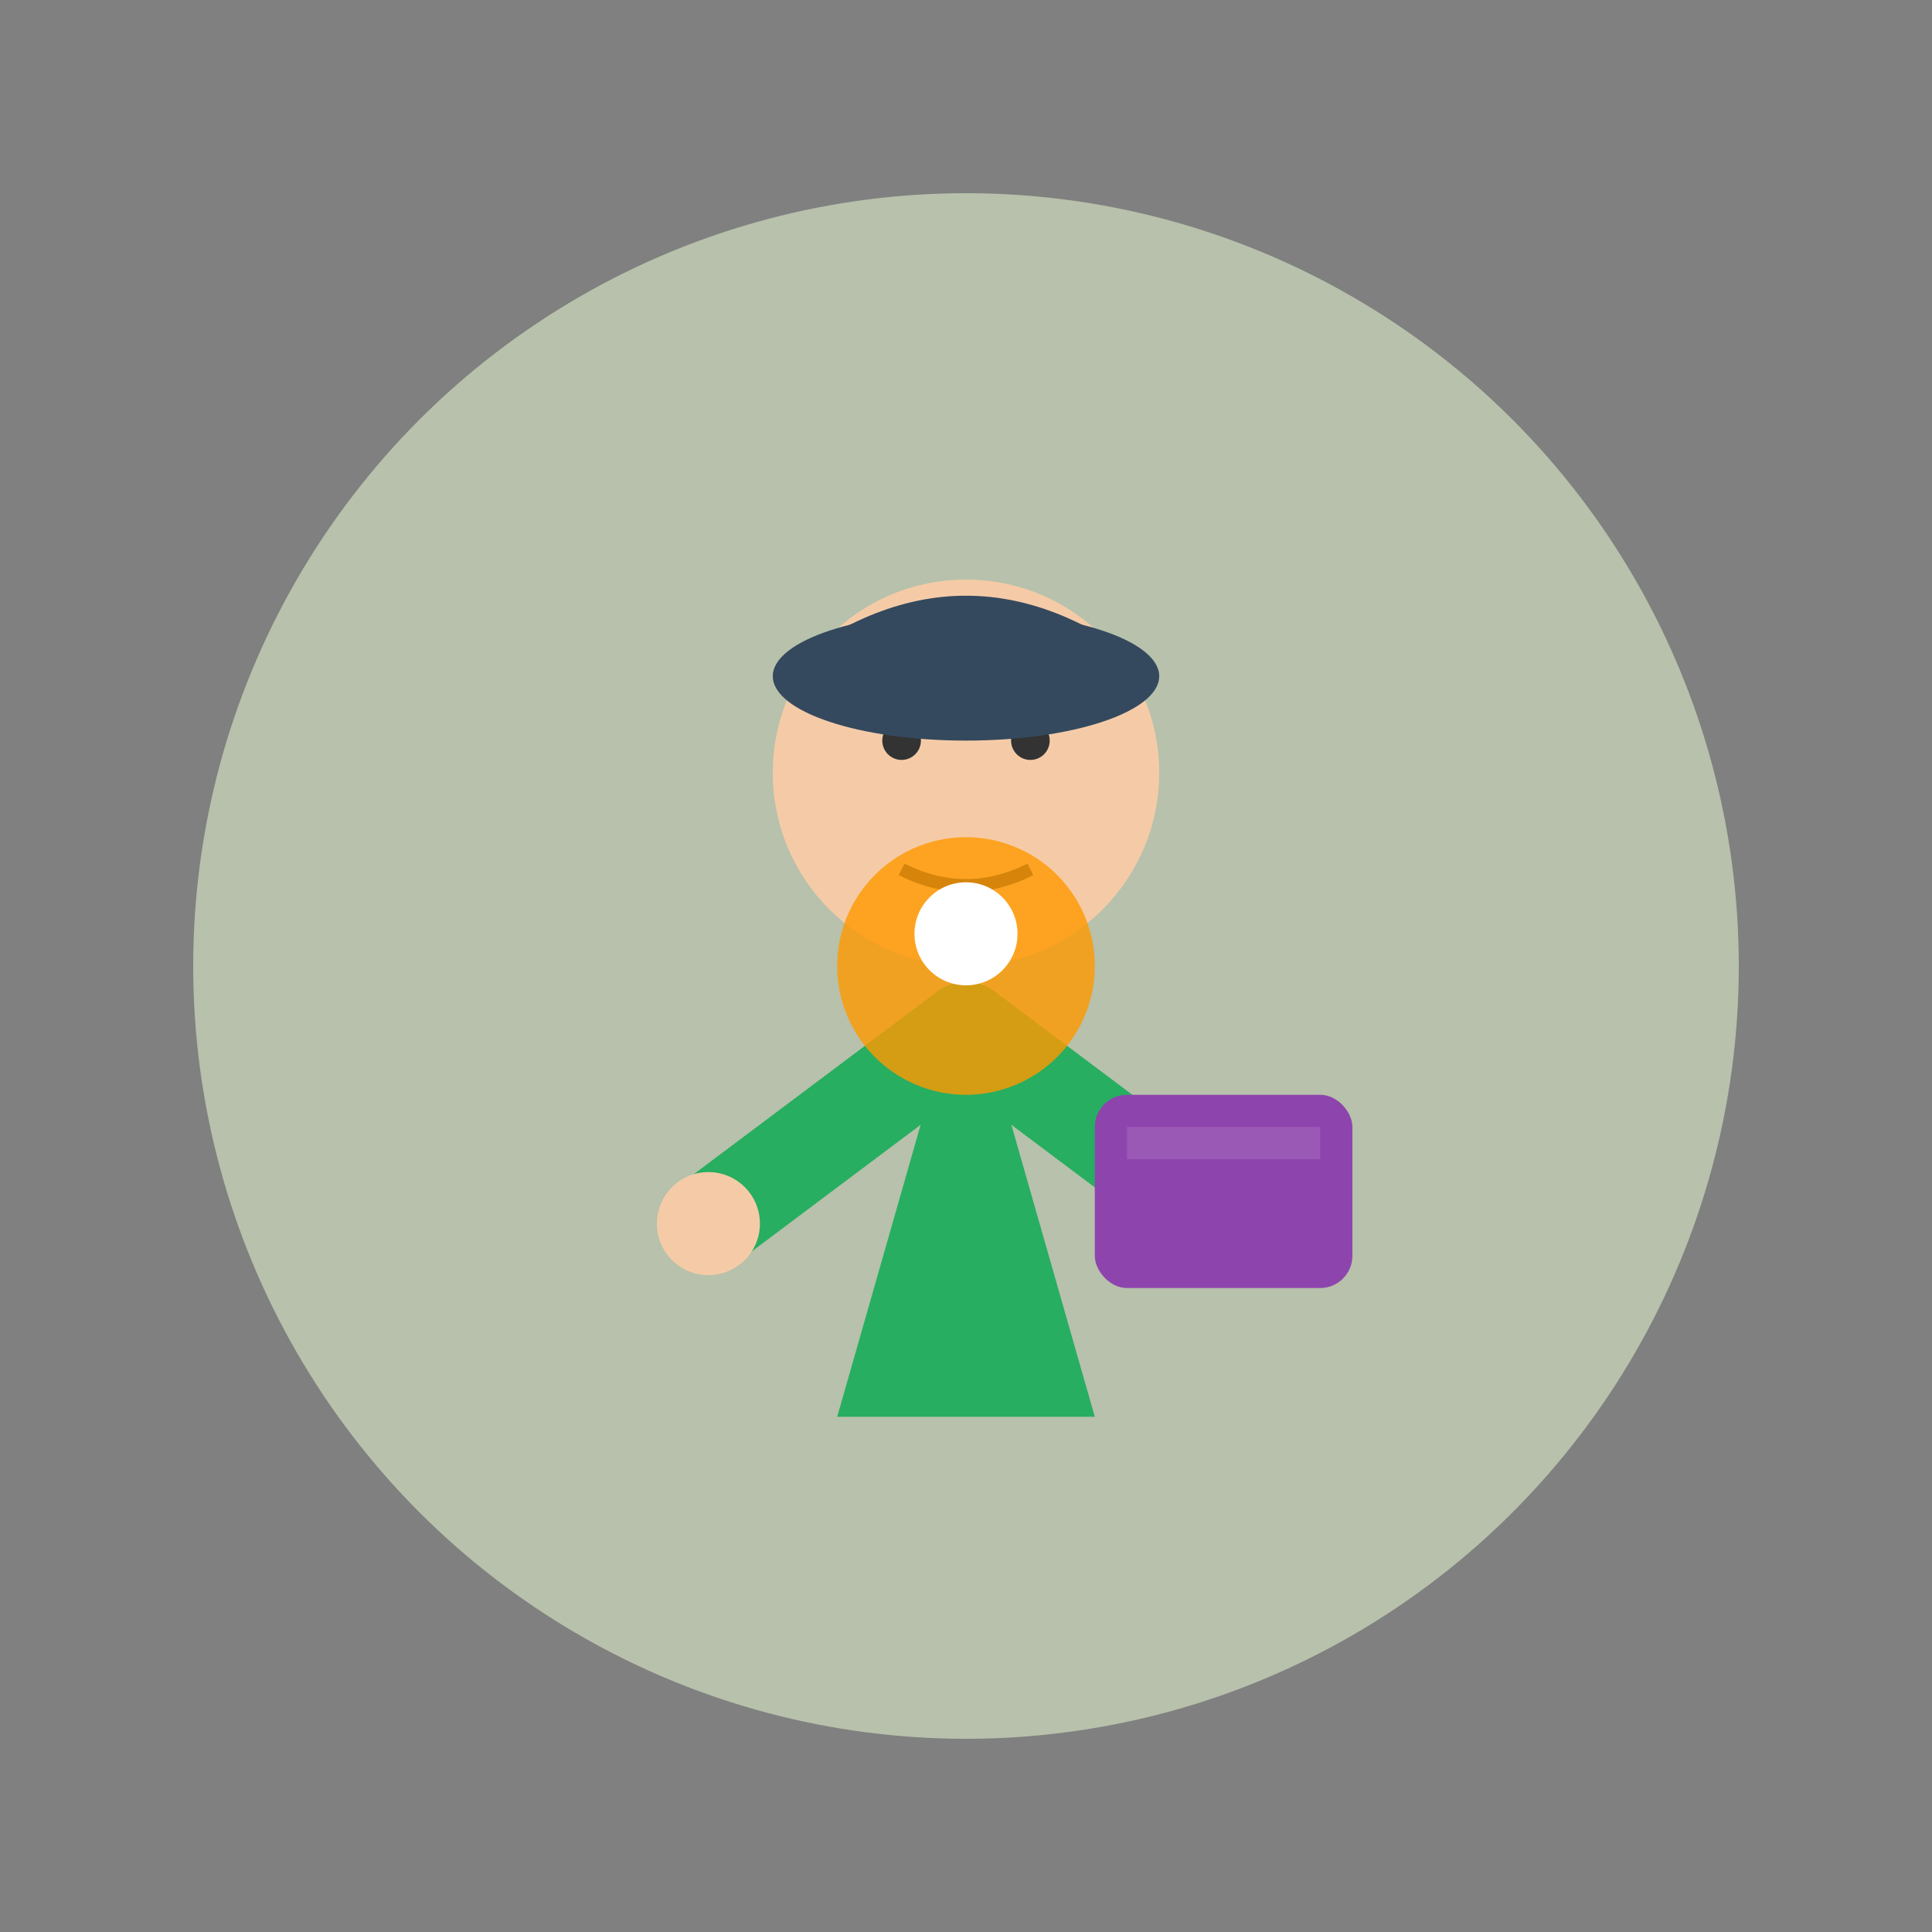 <?xml version="1.0" encoding="UTF-8"?>
<svg width="300" height="300" viewBox="0 0 300 300" fill="none" xmlns="http://www.w3.org/2000/svg">
  <rect x="0" y="0" width="300" height="300" fill="#808080" stroke="none"/>
  <!-- 背景の円 -->
  <circle cx="150" cy="150" r="120" fill="#DCEDC8" opacity="0.6"/>
  
  <!-- 人物 -->
  <g transform="translate(90, 70)">
    <!-- 頭 -->
    <circle cx="60" cy="50" r="30" fill="#F5CBA7"/>
    
    <!-- 顔 -->
    <circle cx="50" cy="45" r="3" fill="#333"/>
    <circle cx="70" cy="45" r="3" fill="#333"/>
    <path d="M50 65 Q60 70 70 65" stroke="#333" stroke-width="2" fill="none"/>
    
    <!-- 帽子 -->
    <path d="M30 35 Q60 10 90 35" fill="#34495E"/>
    <ellipse cx="60" cy="35" rx="30" ry="10" fill="#34495E"/>
    
    <!-- 体 -->
    <path d="M60 80 L40 150 L80 150 Z" fill="#27AE60"/>
    
    <!-- 腕 -->
    <path d="M60 90 L20 120" stroke="#27AE60" stroke-width="15" stroke-linecap="round"/>
    <path d="M60 90 L100 120" stroke="#27AE60" stroke-width="15" stroke-linecap="round"/>
    
    <!-- 手 -->
    <circle cx="20" cy="120" r="8" fill="#F5CBA7"/>
    <circle cx="100" cy="120" r="8" fill="#F5CBA7"/>
  </g>
  
  <!-- 落とし物（財布） -->
  <g transform="translate(170, 170)">
    <rect x="0" y="0" width="40" height="30" rx="5" fill="#8E44AD"/>
    <rect x="5" y="5" width="30" height="5" fill="#9B59B6"/>
  </g>
  
  <!-- 位置マーカー -->
  <g transform="translate(130, 130)">
    <path d="M20 0 A20 20 0 0 1 20 40 A20 20 0 0 1 20 0 Z" fill="#FF9800" opacity="0.8"/>
    <circle cx="20" cy="15" r="8" fill="white"/>
  </g>
</svg>